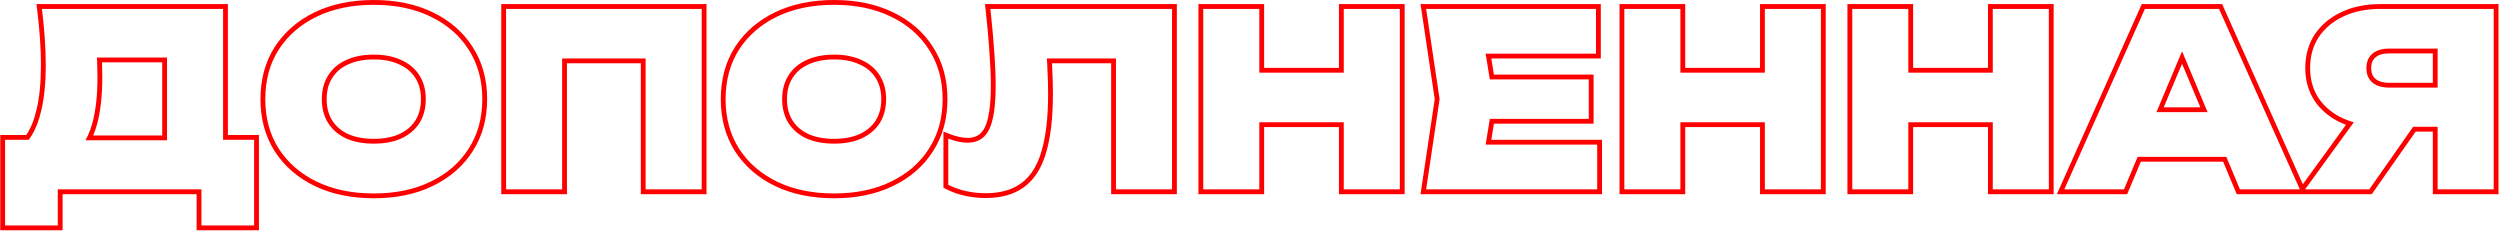 <svg width="1039" height="96" viewBox="0 0 1039 96" fill="none" xmlns="http://www.w3.org/2000/svg">
<path fill-rule="evenodd" clip-rule="evenodd" d="M0.113 95.7V56.1H10.907C12.723 53.455 14.161 49.997 15.165 45.65L15.167 45.639L15.17 45.627C16.387 40.63 17.013 34.433 17.013 27C17.013 23.517 16.882 19.863 16.618 16.038C16.354 12.212 15.958 8.182 15.429 3.948L15.148 1.7H94.713V56.1H107.613V95.7H81.713V80.7H26.013V95.7H0.113ZM24.013 78.7H83.713V93.7H105.613V58.1H92.713V3.7H17.413C17.497 4.372 17.578 5.038 17.655 5.7C18.069 9.242 18.389 12.642 18.613 15.9C18.88 19.767 19.013 23.467 19.013 27C19.013 34.533 18.38 40.9 17.113 46.1C16.202 50.048 14.926 53.382 13.284 56.1C12.857 56.808 12.404 57.475 11.927 58.1H2.113V93.7H24.013V78.7ZM69.413 58.3V23.9H40.298C40.304 24.067 40.309 24.234 40.313 24.4C40.339 24.906 40.361 25.406 40.382 25.9C40.469 28.009 40.513 30.009 40.513 31.9C40.513 39.567 39.813 45.967 38.413 51.1C37.893 53.008 37.271 54.742 36.548 56.3C36.222 57.002 35.875 57.669 35.508 58.3H69.413ZM38.737 56.3H67.413V25.9H42.384C42.47 28.004 42.513 30.004 42.513 31.9C42.513 39.673 41.805 46.264 40.343 51.626C39.888 53.294 39.354 54.854 38.737 56.3ZM130.786 77.303L130.779 77.299C123.741 73.885 118.186 69.082 114.173 62.887L114.169 62.88L114.164 62.874C110.201 56.645 108.252 49.396 108.252 41.2C108.252 33.004 110.201 25.755 114.164 19.526L114.169 19.52L114.173 19.513C118.186 13.318 123.741 8.515 130.779 5.101L130.786 5.097C137.903 1.678 146.109 0 155.352 0C164.592 0 172.768 1.677 179.822 5.099C186.924 8.512 192.485 13.316 196.435 19.52C200.467 25.748 202.452 33.001 202.452 41.2C202.452 49.4 200.467 56.652 196.435 62.88C192.485 69.084 186.925 73.887 179.823 77.3C172.768 80.722 164.593 82.4 155.352 82.4C146.109 82.4 137.903 80.722 130.786 77.303ZM178.952 75.5C185.752 72.233 191.018 67.667 194.752 61.8C198.552 55.933 200.452 49.067 200.452 41.2C200.452 33.333 198.552 26.467 194.752 20.6C191.018 14.733 185.752 10.167 178.952 6.9C172.218 3.633 164.352 2 155.352 2C146.352 2 138.452 3.633 131.652 6.9C124.918 10.167 119.652 14.733 115.852 20.6C112.118 26.467 110.252 33.333 110.252 41.2C110.252 49.067 112.118 55.933 115.852 61.8C119.652 67.667 124.918 72.233 131.652 75.5C138.452 78.767 146.352 80.4 155.352 80.4C164.352 80.4 172.218 78.767 178.952 75.5ZM172.657 32.462L172.651 32.453C171.146 30.022 168.968 28.143 166.032 26.825L166.01 26.814L165.987 26.804C163.118 25.429 159.594 24.7 155.352 24.7C151.11 24.7 147.547 25.428 144.601 26.811L144.593 26.814L144.585 26.818C141.717 28.133 139.564 30.011 138.052 32.453L138.046 32.462L138.041 32.471C136.544 34.832 135.752 37.712 135.752 41.2C135.752 44.682 136.541 47.602 138.046 50.038C139.555 52.414 141.713 54.301 144.593 55.686C147.543 57.005 151.11 57.7 155.352 57.7C159.601 57.7 163.133 57.002 166.01 55.686C168.965 54.297 171.152 52.407 172.657 50.038C174.162 47.602 174.952 44.682 174.952 41.2C174.952 37.712 174.16 34.832 172.663 32.471L172.657 32.462ZM174.352 51.1C172.618 53.833 170.118 55.967 166.852 57.5C163.652 58.967 159.818 59.7 155.352 59.7C150.885 59.7 147.018 58.967 143.752 57.5C140.552 55.967 138.085 53.833 136.352 51.1C134.618 48.3 133.752 45 133.752 41.2C133.752 37.4 134.618 34.133 136.352 31.4C138.085 28.6 140.552 26.467 143.752 25C147.018 23.467 150.885 22.7 155.352 22.7C159.818 22.7 163.652 23.467 166.852 25C170.118 26.467 172.618 28.6 174.352 31.4C176.085 34.133 176.952 37.4 176.952 41.2C176.952 45 176.085 48.3 174.352 51.1ZM293.624 1.7V80.7H266.324V26.3H235.624V80.7H208.324V1.7H293.624ZM233.624 24.3H268.324V78.7H291.624V3.7H210.324V78.7H233.624V24.3ZM322.094 77.303L322.087 77.299C315.049 73.885 309.494 69.082 305.482 62.887L305.477 62.88L305.473 62.874C301.509 56.645 299.56 49.396 299.56 41.2C299.56 33.004 301.509 25.755 305.473 19.526L305.477 19.52L305.482 19.513C309.494 13.318 315.049 8.515 322.087 5.101L322.094 5.097C329.212 1.678 337.418 0 346.66 0C355.899 0 364.073 1.677 371.126 5.097C378.232 8.511 383.795 13.316 387.745 19.523C391.776 25.751 393.76 33.002 393.76 41.2C393.76 49.398 391.776 56.65 387.745 62.877C383.795 69.084 378.232 73.889 371.126 77.303C364.073 80.723 355.899 82.4 346.66 82.4C337.418 82.4 329.212 80.722 322.094 77.303ZM386.06 61.8C389.86 55.933 391.76 49.067 391.76 41.2C391.76 33.333 389.86 26.467 386.06 20.6C382.327 14.733 377.06 10.167 370.26 6.9C363.527 3.633 355.66 2 346.66 2C337.66 2 329.76 3.633 322.96 6.9C316.227 10.167 310.96 14.733 307.16 20.6C303.427 26.467 301.56 33.333 301.56 41.2C301.56 49.067 303.427 55.933 307.16 61.8C310.96 67.667 316.227 72.233 322.96 75.5C329.76 78.767 337.66 80.4 346.66 80.4C355.66 80.4 363.527 78.767 370.26 75.5C377.06 72.233 382.327 67.667 386.06 61.8ZM363.965 32.462L363.96 32.453C362.455 30.022 360.277 28.143 357.341 26.825L357.318 26.814L357.296 26.804C354.426 25.429 350.903 24.7 346.66 24.7C342.419 24.7 338.855 25.428 335.91 26.811L335.902 26.814L335.893 26.818C333.026 28.133 330.872 30.011 329.361 32.453L329.355 32.462L329.349 32.471C327.852 34.832 327.06 37.712 327.06 41.2C327.06 44.682 327.85 47.602 329.355 50.038C330.864 52.414 333.021 54.301 335.902 55.686C338.851 57.005 342.419 57.7 346.66 57.7C350.91 57.7 354.442 57.002 357.319 55.685C360.275 54.296 362.462 52.406 363.967 50.036C365.471 47.601 366.26 44.681 366.26 41.2C366.26 37.712 365.468 34.832 363.971 32.471L363.965 32.462ZM358.16 57.5C354.96 58.967 351.127 59.7 346.66 59.7C342.193 59.7 338.327 58.967 335.06 57.5C331.86 55.967 329.393 53.833 327.66 51.1C325.927 48.3 325.06 45 325.06 41.2C325.06 37.4 325.927 34.133 327.66 31.4C329.393 28.6 331.86 26.467 335.06 25C338.327 23.467 342.193 22.7 346.66 22.7C351.127 22.7 354.96 23.467 358.16 25C361.427 26.467 363.927 28.6 365.66 31.4C367.393 34.133 368.26 37.4 368.26 41.2C368.26 45 367.393 48.3 365.66 51.1C363.927 53.833 361.427 55.967 358.16 57.5ZM409.357 1.7H489.094V80.7H461.794V26.3H437.21C437.242 26.941 437.269 27.577 437.292 28.211C437.493 31.97 437.594 35.566 437.594 39C437.594 48.768 436.687 56.875 434.814 63.259C432.997 69.613 429.999 74.508 425.685 77.707L425.68 77.71C421.446 80.83 416.026 82.3 409.594 82.3C406.713 82.3 403.836 81.984 400.965 81.353L400.955 81.351C398.139 80.718 395.544 79.797 393.178 78.578L392.094 78.019V54.683L394.815 55.734C397.578 56.802 400.031 57.3 402.194 57.3C403.959 57.3 405.354 56.911 406.467 56.224C407.579 55.537 408.535 54.473 409.298 52.919C410.883 49.69 411.794 44.021 411.794 35.6C411.794 31.461 411.597 26.78 411.2 21.552L411.199 21.539L411.198 21.526C410.867 16.299 410.337 10.432 409.606 3.923L409.357 1.7ZM432.894 62.7C434.694 56.567 435.594 48.667 435.594 39C435.594 35.6 435.494 32.033 435.294 28.3C435.27 27.637 435.241 26.971 435.207 26.3C435.173 25.637 435.134 24.971 435.09 24.3H463.794V78.7H487.094V3.7H411.594C411.669 4.373 411.743 5.04 411.814 5.7C412.435 11.443 412.895 16.676 413.194 21.4C413.594 26.667 413.794 31.4 413.794 35.6C413.794 44.067 412.894 50.133 411.094 53.8C409.294 57.467 406.327 59.3 402.194 59.3C400.298 59.3 398.265 58.965 396.094 58.296C395.44 58.094 394.773 57.862 394.094 57.6V76.8C396.294 77.933 398.727 78.8 401.394 79.4C404.127 80 406.86 80.3 409.594 80.3C415.727 80.3 420.694 78.9 424.494 76.1C428.36 73.233 431.16 68.767 432.894 62.7ZM498.07 1.7H525.37V28.2H556.47V1.7H583.77V80.7H556.47V52.8H525.37V80.7H498.07V1.7ZM523.37 50.8H558.47V78.7H581.77V3.7H558.47V30.2H523.37V3.7H500.07V78.7H523.37V50.8ZM662.297 31V51.4H620.87L619.784 58.1H665.797V80.7H590.376L596.275 41.2L590.376 1.7H665.297V24.3H619.784L620.87 31H662.297ZM619.168 33H660.297V49.4H619.168L617.434 60.1H663.797V78.7H592.697L598.297 41.2L592.697 3.7H663.297V22.3H617.434L619.168 33ZM673.07 1.7H700.37V28.2H731.47V1.7H758.77V80.7H731.47V52.8H700.37V80.7H673.07V1.7ZM698.37 50.8H733.47V78.7H756.77V3.7H733.47V30.2H698.37V3.7H675.07V78.7H698.37V50.8ZM767.797 1.7H795.097V28.2H826.197V1.7H853.497V80.7H826.197V52.8H795.097V80.7H767.797V1.7ZM793.097 50.8H828.197V78.7H851.497V3.7H828.197V30.2H793.097V3.7H769.797V78.7H793.097V50.8ZM896.226 46.6H917.47L906.868 21.302L896.226 46.6ZM906.864 26.468L899.237 44.6H914.463L906.864 26.468ZM888.402 65.2L882.723 78.7H857.923L891.423 3.7H922.223L955.823 78.7H930.923L925.266 65.2H888.402ZM889.731 67.2L884.052 80.7H854.84L890.126 1.7H923.519L957.059 76.565L975.002 51.867C974.381 51.639 973.772 51.394 973.175 51.131L973.164 51.126L973.152 51.121C968.457 48.987 964.724 45.963 962.03 42.031L962.023 42.02L962.016 42.009C959.373 38.045 958.08 33.45 958.08 28.3C958.08 23.028 959.367 18.337 962.006 14.305L962.013 14.294L962.02 14.284C964.709 10.287 968.436 7.194 973.129 4.99C977.845 2.775 983.279 1.7 989.38 1.7H1038.38V80.7H1011.08V54.7H1003.94L985.72 80.7H929.593L923.935 67.2H889.731ZM984.68 78.7L1002.9 52.7H1013.08V78.7H1036.38V3.7H989.38C983.513 3.7 978.38 4.733 973.98 6.8C969.58 8.867 966.146 11.733 963.68 15.4C961.28 19.067 960.08 23.367 960.08 28.3C960.08 33.1 961.28 37.3 963.68 40.9C966.146 44.5 969.58 47.3 973.98 49.3C974.708 49.62 975.457 49.914 976.226 50.181C976.884 50.41 977.556 50.619 978.243 50.808L957.98 78.7H984.68ZM1013.08 20.2H992.88C989.946 20.2 987.646 20.9 985.98 22.3C984.313 23.7 983.48 25.7 983.48 28.3C983.48 30.9 984.313 32.9 985.98 34.3C987.646 35.7 989.946 36.4 992.88 36.4H1013.08V20.2ZM1011.08 34.4V22.2H992.88C990.253 22.2 988.464 22.825 987.266 23.831C986.141 24.777 985.48 26.164 985.48 28.3C985.48 30.436 986.141 31.823 987.266 32.769C988.464 33.775 990.253 34.4 992.88 34.4H1011.08Z" fill="red"/>
</svg>
